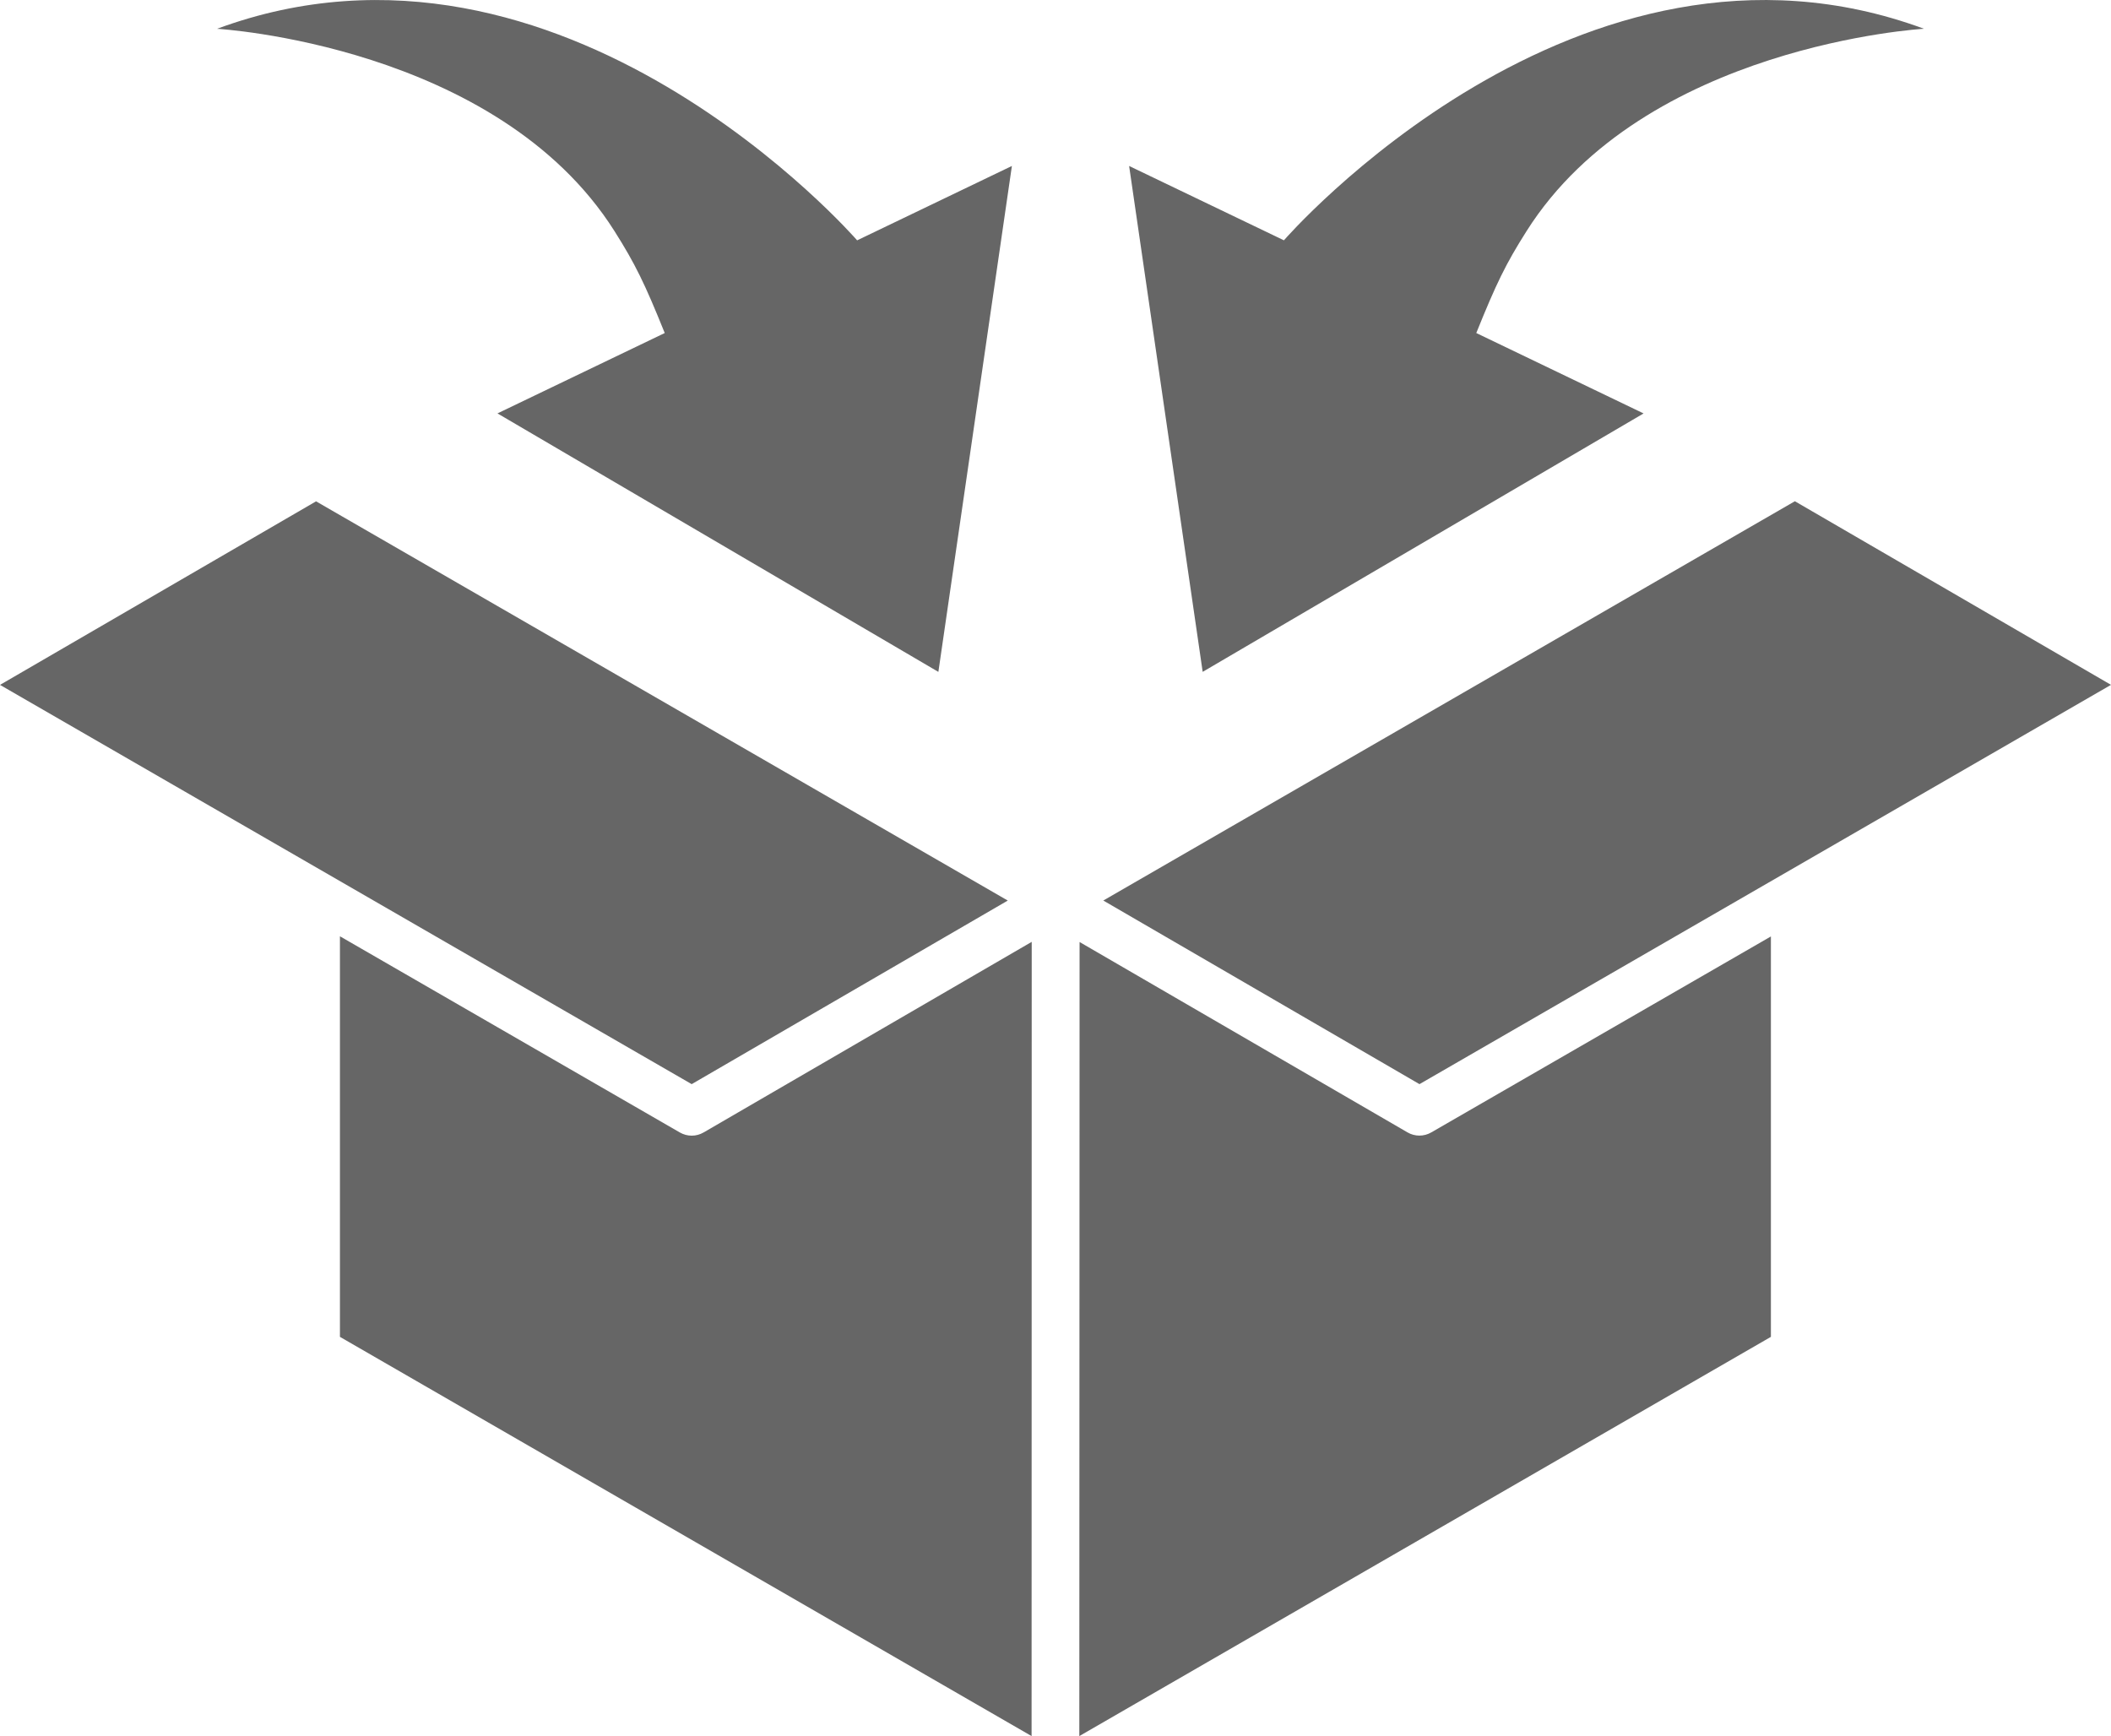 <?xml version="1.0" standalone="no"?><!-- Generator: Gravit.io --><svg xmlns="http://www.w3.org/2000/svg" xmlns:xlink="http://www.w3.org/1999/xlink" style="isolation:isolate" viewBox="0 0 64 52.636" width="64" height="52.636"><defs><clipPath id="_clipPath_5HKnWOaWqgZKVl7HFkN527Xq0D0oVaQo"><rect x="0" y="0" width="64" height="52.636"/></clipPath></defs><g clip-path="url(#_clipPath_5HKnWOaWqgZKVl7HFkN527Xq0D0oVaQo)"><g><path d=" M 0 20.765 L 9.582 15.2 L 30.553 27.304 L 20.97 32.87 L 0 20.765 Z  M 31.275 52.636 L 10.306 40.532 L 10.306 28.387 L 20.609 34.334 C 20.722 34.399 20.846 34.432 20.971 34.432 C 21.098 34.432 21.221 34.399 21.336 34.332 L 31.279 28.556 L 31.275 52.636 Z  M 53.689 40.532 L 32.722 52.636 L 32.73 28.561 L 42.669 34.331 C 42.892 34.463 43.17 34.463 43.393 34.333 L 53.689 28.392 L 53.689 40.532 L 53.689 40.532 Z  M 64 20.764 L 43.035 32.87 L 33.449 27.303 L 54.416 15.197" fill="rgb(102,102,102)"/><path d=" M 44.757 10.097 C 45.364 8.593 45.649 8.004 46.282 7.006 C 49.853 1.359 58.33 0.872 58.33 0.872 C 47.845 -3.001 38.925 7.286 38.925 7.286 L 34.232 5.032 L 36.462 20.37 L 49.829 12.535 L 44.757 10.097 Z " fill="rgb(102,102,102)"/><path d=" M 20.153 10.097 C 19.546 8.593 19.26 8.004 18.629 7.006 C 15.058 1.359 6.58 0.873 6.58 0.873 C 17.065 -3.001 25.986 7.287 25.986 7.287 L 30.678 5.032 L 28.449 20.371 L 15.082 12.534 L 20.153 10.097 Z " fill="rgb(102,102,102)"/></g></g></svg>